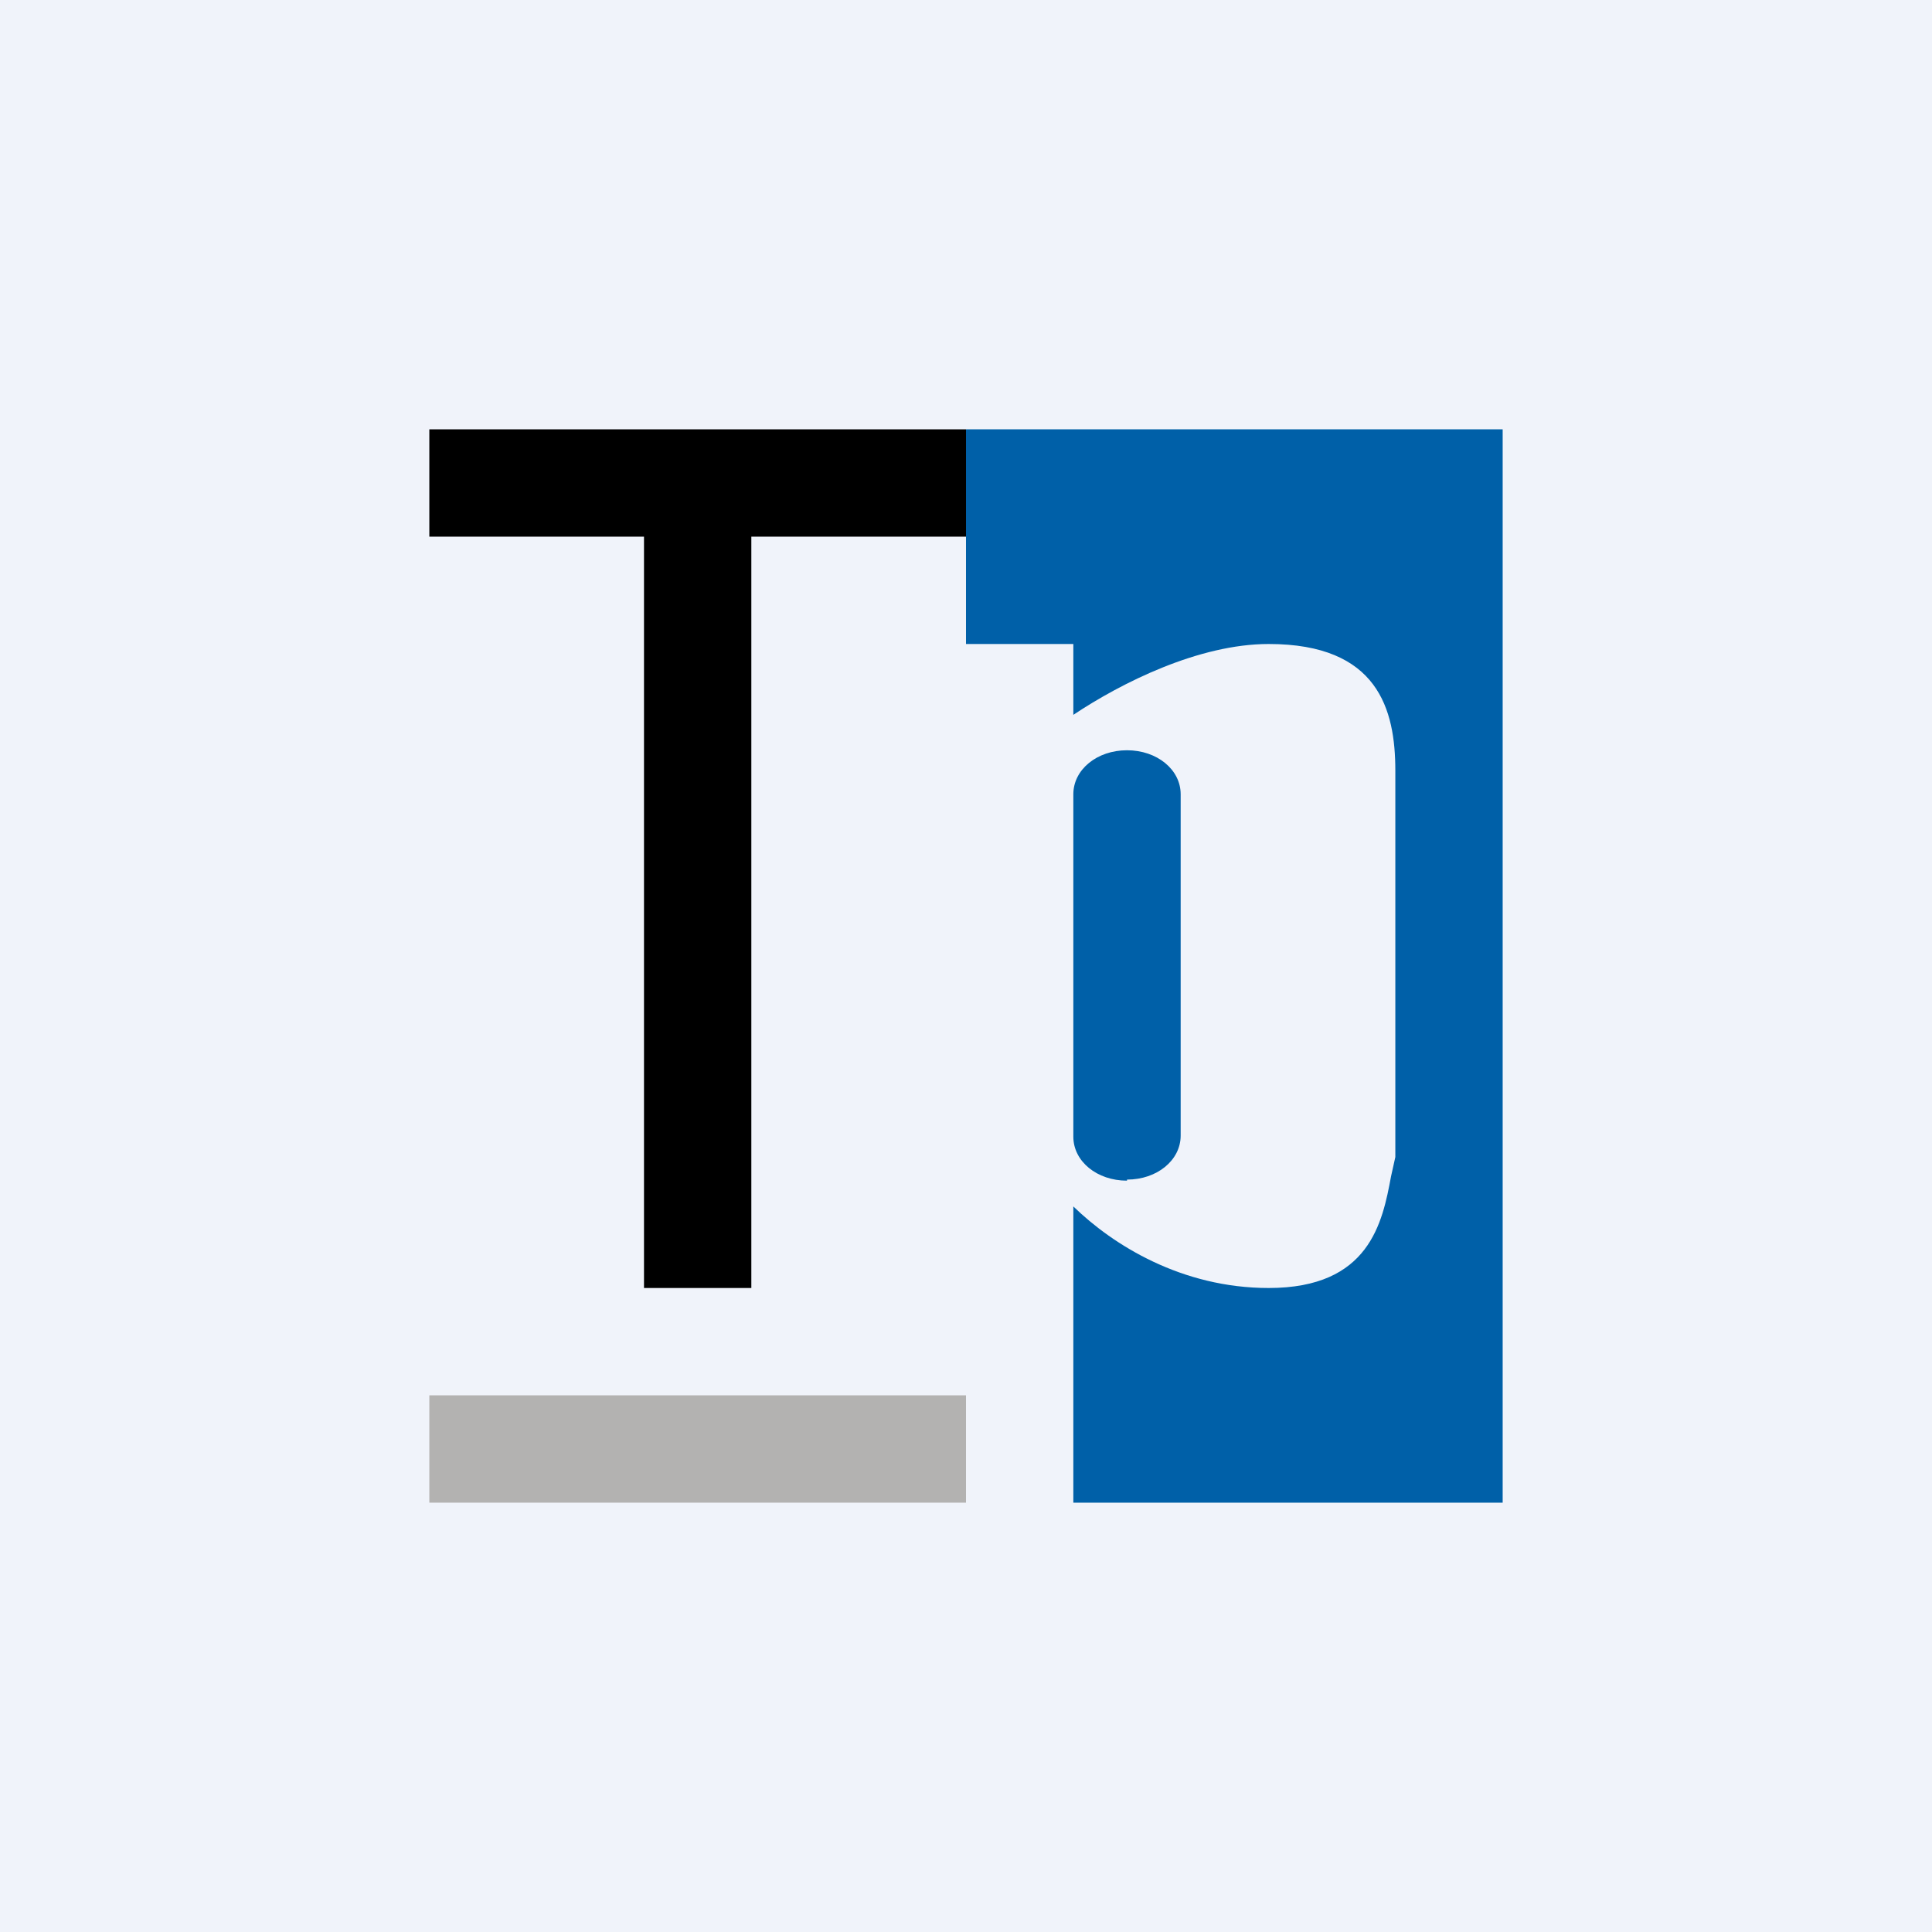 <!-- by TradingView --><svg width="18" height="18" viewBox="0 0 18 18" xmlns="http://www.w3.org/2000/svg"><path fill="#F0F3FA" d="M0 0h18v18H0z"/><path d="M4 4v1h2v7h1V5h2V4H4Z"/><path d="M14 4H9v2h1v.66c.45-.3 1.17-.66 1.82-.66C12.84 6 13 6.61 13 7.18v3.6l-.04.18c-.08.43-.2 1.04-1.14 1.04-.81 0-1.45-.4-1.82-.76V14h4V4Zm-3.5 7c-.28 0-.5-.18-.5-.41V7.4c0-.23.22-.41.5-.41s.5.18.5.41v3.18c0 .23-.22.41-.5.41Z" fill="#0060A8"/><path fill="#B3B2B1" d="M4 13h5v1H4z"/></svg>